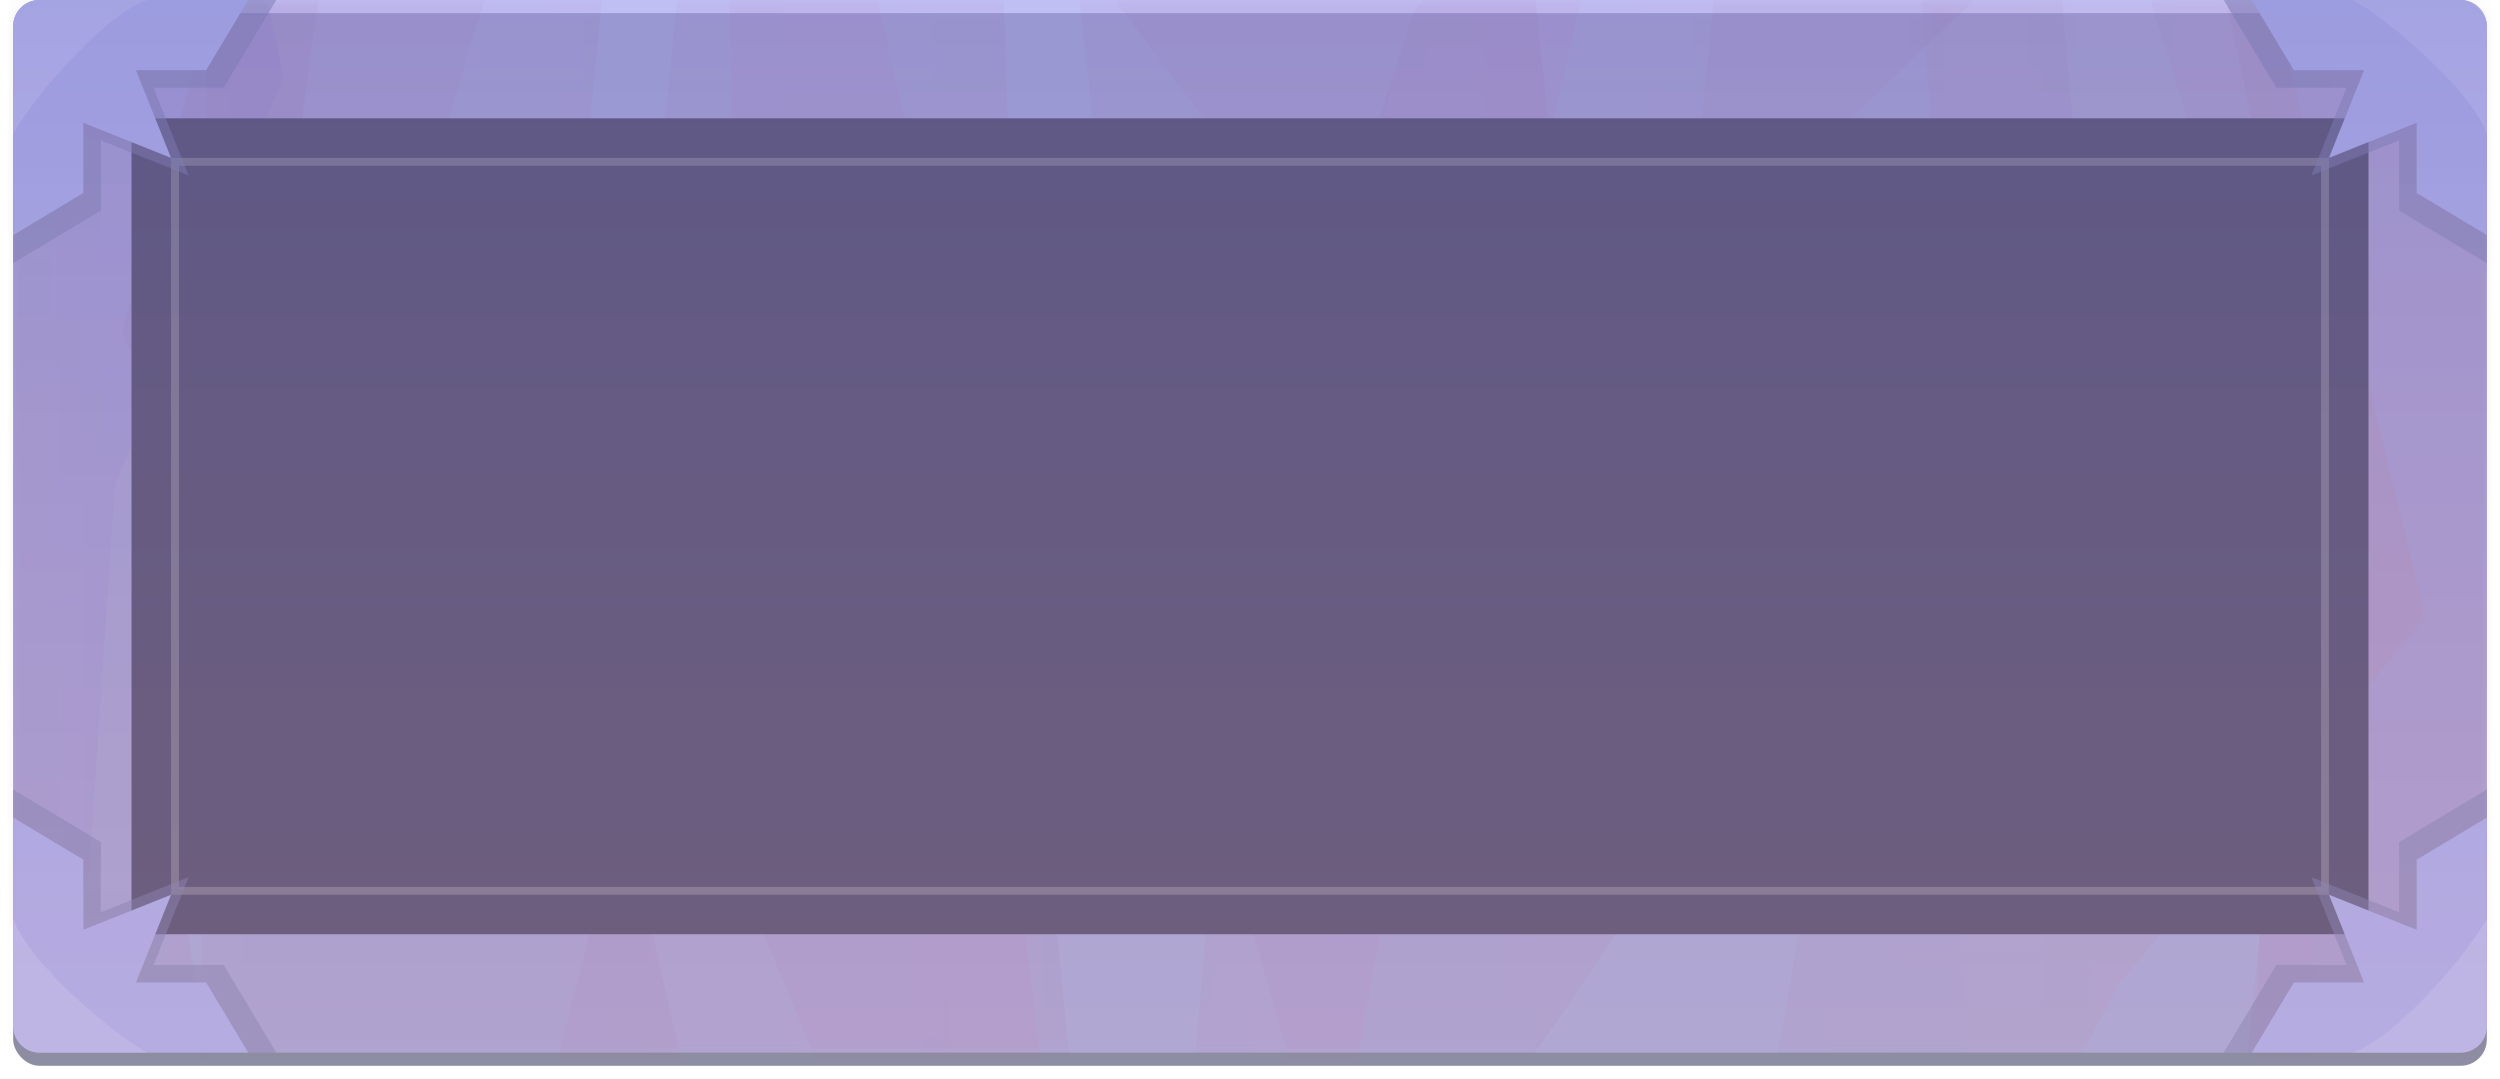 <svg width="190" height="82" viewBox="0 0 190 82" fill="none" xmlns="http://www.w3.org/2000/svg">
<g id="Button/Rect/Default">
<g id="Button/Rect/Default_2">
<g id="Group">
<g id="Group_2">
<g id="Rectangle" filter="url(#filter0_diii_884_42114)">
<rect x="1" width="188" height="80" rx="2" fill="#8D8EA3"/>
</g>
<rect id="Rectangle_2" style="mix-blend-mode:color" opacity="0.5" x="1" width="188" height="80" rx="2" fill="#B2BCF6"/>
<g id="MaskGroup">
<mask id="mask0_884_42114" style="mask-type:alpha" maskUnits="userSpaceOnUse" x="1" y="0" width="188" height="80">
<rect id="Rectangle_3" x="1" y="0.051" width="188" height="79.9" rx="2" fill="#8D8EA3"/>
</mask>
<g mask="url(#mask0_884_42114)">
<g id="Vector" style="mix-blend-mode:multiply" opacity="0.05">
<path d="M-8.911 72.719L-6.34 -30.178C-6.305 -31.556 -4.919 -32.487 -3.63 -31.997L13.797 -25.378C14.428 -25.138 14.896 -24.596 15.04 -23.936L21.416 5.181C21.503 5.58 21.467 5.995 21.311 6.372L8.875 36.503C8.792 36.703 8.742 36.915 8.728 37.132L6.773 66.186C6.729 66.853 6.354 67.453 5.774 67.786L-5.915 74.503C-7.268 75.28 -8.95 74.278 -8.911 72.719Z" fill="url(#paint0_linear_884_42114)" style="mix-blend-mode:color-burn"/>
</g>
<g id="Vector_2" style="mix-blend-mode:multiply" opacity="0.05">
<path d="M46.879 43.7L52.604 -10.912L54.705 -33.508C54.858 -35.159 56.84 -35.917 58.056 -34.789L75.106 -18.975C75.498 -18.611 75.728 -18.106 75.745 -17.572L77.7 44.208L81.97 87.539C82.036 88.204 81.765 88.858 81.248 89.282L71.764 97.053C70.73 97.901 69.172 97.514 68.653 96.282L60.859 77.764L47.023 44.68C46.893 44.37 46.843 44.033 46.879 43.7Z" fill="url(#paint1_linear_884_42114)" style="mix-blend-mode:color-burn"/>
</g>
<g id="Vector_3" style="mix-blend-mode:multiply" opacity="0.05">
<path d="M9.444 24.66L22.201 -22.069C22.321 -22.509 22.587 -22.894 22.956 -23.162L41.412 -36.54C42.212 -37.12 43.316 -37.029 44.01 -36.325L56.004 -24.164C56.776 -23.381 56.771 -22.121 55.993 -21.344L38.1 -3.484C37.865 -3.25 37.692 -2.96 37.596 -2.642L23.714 43.786C23.212 45.466 20.944 45.732 20.066 44.214L9.642 26.188C9.375 25.725 9.304 25.175 9.444 24.66Z" fill="url(#paint2_linear_884_42114)" style="mix-blend-mode:color-burn"/>
</g>
<g id="Vector_4" style="mix-blend-mode:multiply" opacity="0.05">
<path d="M135.139 79.932C139.141 56.913 146.874 12.138 146.874 10.985L145.494 -7.509C145.461 -7.951 145.575 -8.39 145.819 -8.76L161.289 -32.194C162.249 -33.648 164.48 -33.264 164.899 -31.573L184.106 45.884C184.259 46.503 184.108 47.158 183.699 47.648L161.237 74.523C161.15 74.627 161.074 74.739 161.01 74.859L149.501 96.275C148.797 97.585 146.961 97.696 146.105 96.481L135.478 81.412C135.172 80.978 135.049 80.456 135.139 79.932Z" fill="url(#paint3_linear_884_42114)" style="mix-blend-mode:color-burn"/>
</g>
<g id="Vector_5" style="mix-blend-mode:multiply" opacity="0.05">
<path d="M94.035 42.865L107.232 1.456C107.293 1.266 107.381 1.086 107.495 0.923L120.425 -17.709C121.685 -19.524 124.525 -18.257 124.014 -16.106L110.598 40.377L103.075 80.873C103.003 81.26 102.818 81.618 102.544 81.901L93.465 91.249C92.156 92.597 89.879 91.56 90.037 89.688L93.948 43.305C93.961 43.155 93.99 43.008 94.035 42.865Z" fill="url(#paint4_linear_884_42114)" style="mix-blend-mode:color-burn"/>
</g>
<g id="Vector_6" style="mix-blend-mode:multiply" opacity="0.05">
<path d="M126.819 35.832L132.808 -27.106C132.921 -28.29 134.037 -29.115 135.202 -28.875L153.047 -25.206C153.912 -25.029 154.558 -24.304 154.636 -23.424L158.425 19.327C158.441 19.514 158.431 19.702 158.396 19.886L151.493 55.306C151.195 56.838 149.335 57.453 148.182 56.401L127.462 37.499C126.998 37.075 126.76 36.458 126.819 35.832Z" fill="url(#paint5_linear_884_42114)" style="mix-blend-mode:color-burn"/>
</g>
<g id="Vector_7" style="mix-blend-mode:multiply" opacity="0.05">
<path d="M15.112 108.488L16.096 -49.672C16.103 -50.717 16.913 -51.581 17.955 -51.655L48.663 -53.833C49.898 -53.92 50.916 -52.875 50.795 -51.643L42.078 37.524C42.057 37.738 42.071 37.953 42.119 38.162L58.019 108.056C58.303 109.308 57.352 110.5 56.069 110.5H17.112C16.003 110.5 15.105 109.597 15.112 108.488Z" fill="url(#paint6_linear_884_42114)" style="mix-blend-mode:color-burn"/>
</g>
<g id="Vector_8" style="mix-blend-mode:multiply" opacity="0.05">
<path d="M203.067 -40.854L200.581 110.212C200.564 111.259 199.743 112.115 198.699 112.176L169.601 113.887C168.369 113.96 167.366 112.91 167.494 111.682L175.863 31.779C175.885 31.569 175.874 31.358 175.83 31.152L160.164 -42.077C159.891 -43.355 160.897 -44.547 162.203 -44.493L201.15 -42.885C202.235 -42.84 203.085 -41.939 203.067 -40.854Z" fill="url(#paint7_linear_884_42114)" style="mix-blend-mode:color-burn"/>
</g>
<g id="Vector_9" style="mix-blend-mode:multiply" opacity="0.05">
<path d="M56.159 26.486L54.459 -35.706C54.397 -37.974 57.56 -38.577 58.337 -36.447L58.5 -36L72.281 24.527L82.728 110.759C82.873 111.951 81.943 113 80.743 113H36.579C35.273 113 34.317 111.768 34.642 110.502L56.097 27.038C56.143 26.858 56.164 26.672 56.159 26.486Z" fill="url(#paint8_linear_884_42114)" style="mix-blend-mode:color-burn"/>
</g>
<g id="Vector_10" style="mix-blend-mode:multiply" opacity="0.05">
<path d="M172.81 30.887L170.672 108.65C170.644 109.67 171.39 110.549 172.402 110.686L185.73 112.5C186.909 112.661 187.967 111.763 187.999 110.573L190.134 32.806L201.538 -44.708C201.716 -45.916 200.78 -46.999 199.559 -46.999H151.706C150.361 -46.999 149.4 -45.698 149.795 -44.412L172.723 30.245C172.787 30.453 172.816 30.67 172.81 30.887Z" fill="url(#paint9_linear_884_42114)" style="mix-blend-mode:color-burn"/>
</g>
<g id="Vector_11" style="mix-blend-mode:multiply" opacity="0.05">
<path d="M86.566 41.15L78.694 -30.309C78.606 -31.101 78.998 -31.869 79.689 -32.264L102.535 -45.317C103.042 -45.607 103.65 -45.66 104.199 -45.464L130.539 -36.058C131.646 -35.662 132.175 -34.403 131.682 -33.336L116.845 -1.211C116.693 -0.882 116.632 -0.529 116.671 -0.169C119.143 22.671 123.972 67.586 123.972 68.745C123.972 69.79 112.968 85.355 105.721 95.439C104.75 96.79 102.654 96.424 102.188 94.826L86.634 41.491C86.602 41.38 86.579 41.266 86.566 41.15Z" fill="url(#paint10_linear_884_42114)" style="mix-blend-mode:color-burn"/>
</g>
<g id="Vector_12" style="mix-blend-mode:multiply" opacity="0.05">
<path d="M14.372 71.014L30.685 -46.725C30.851 -47.928 29.918 -49 28.704 -49L-14 -49C-15.105 -49 -16 -48.105 -16 -47V110.91C-16 112.009 -15.113 112.902 -14.014 112.91L18.583 113.134C19.818 113.142 20.765 112.041 20.573 110.822L14.378 71.601C14.347 71.406 14.345 71.209 14.372 71.014Z" fill="url(#paint11_linear_884_42114)" style="mix-blend-mode:color-burn"/>
</g>
<g id="Vector_13" style="mix-blend-mode:multiply" opacity="0.05">
<path d="M110.726 34.667L77.545 -9.575C76.829 -10.531 77.104 -11.898 78.135 -12.501L105.872 -28.732C106.497 -29.098 107.271 -29.097 107.896 -28.729L150.301 -3.784C151.443 -3.113 151.628 -1.536 150.673 -0.618L113.712 34.909C112.846 35.742 111.447 35.628 110.726 34.667Z" fill="url(#paint12_linear_884_42114)" style="mix-blend-mode:color-burn"/>
</g>
</g>
</g>
<g id="Rectangle_4" filter="url(#filter1_di_884_42114)">
<rect x="10" y="9" width="170" height="62" rx="1" fill="#242B39"/>
</g>
<g id="Rectangle_5" style="mix-blend-mode:color">
<rect x="10" y="9" width="170" height="62" rx="2" fill="#E2C6F8" fill-opacity="0.2"/>
</g>
</g>
<g id="Rectangle_6" style="mix-blend-mode:screen" opacity="0.5">
<rect x="13.3" y="12.3" width="163.4" height="55.4" stroke="#3737AF" stroke-width="0.6"/>
</g>
<g id="Rectangle_7" style="mix-blend-mode:screen" opacity="0.5" filter="url(#filter2_f_884_42114)">
<rect x="13.3" y="12.3" width="163.4" height="55.4" stroke="#FCFF5E" stroke-opacity="0.5" stroke-width="0.6"/>
</g>
<g id="Group_3">
<g id="Vector_14" style="mix-blend-mode:multiply" opacity="0.5">
<path d="M7.667 16L1 20L1 2C1 0.895 1.895 1.56562e-07 3 3.49691e-07L21 3.4969e-06L17 6.667L11.667 6.667L14.333 13.333L7.667 10.667L7.667 16Z" fill="#73799F"/>
</g>
<path id="Intersect" fill-rule="evenodd" clip-rule="evenodd" d="M1 17.868L1 2.001C1 0.896 1.896 0.001 3 0.001L18.867 0.001L15.667 5.334L10.333 5.334L13 12.001L6.333 9.334L6.333 14.668L1 17.868Z" fill="#A5ABDE"/>
<path id="Vector_15" opacity="0.5" d="M11.2 0C7.8 1.133 2.133 7.933 1 10.2V2C1 0.895 1.894 0 2.999 0H11.2Z" fill="#C0C4E8"/>
</g>
<g id="Group_4">
<g id="Vector_16" style="mix-blend-mode:multiply" opacity="0.5">
<path d="M182.333 64L189 60L189 78C189 79.105 188.105 80 187 80L169 80L173 73.333L178.333 73.333L175.667 66.667L182.333 69.333L182.333 64Z" fill="#73799F"/>
</g>
<path id="Intersect_2" fill-rule="evenodd" clip-rule="evenodd" d="M189 62.132L189 77.999C189 79.103 188.104 79.999 187 79.999L171.133 79.999L174.333 74.666L179.667 74.666L177 67.999L183.667 70.666L183.667 65.332L189 62.132Z" fill="#A5ABDE"/>
<path id="Vector_17" opacity="0.5" d="M178.8 80C182.2 78.867 187.867 72.067 189 69.8L189 78C189 79.105 188.106 80 187.001 80L178.8 80Z" fill="#C0C4E8"/>
</g>
<g id="Group_5">
<g id="Vector_18" style="mix-blend-mode:multiply" opacity="0.5">
<path d="M173 6.667L169 8.82943e-05L187 9.12269e-05C188.105 9.14069e-05 189 0.896 189 2L189 20L182.333 16L182.333 10.667L175.667 13.333L178.333 6.667L173 6.667Z" fill="#73799F"/>
</g>
<path id="Intersect_3" fill-rule="evenodd" clip-rule="evenodd" d="M171.132 3.74582e-05L186.999 4.05635e-05C188.104 4.06468e-05 188.999 0.895 188.999 2L188.999 17.867L183.666 14.667L183.666 9.333L176.999 12L179.666 5.333L174.332 5.333L171.132 3.74582e-05Z" fill="#A5ABDE"/>
<path id="Vector_19" opacity="0.5" d="M189 10.2C187.867 6.8 181.067 1.133 178.8 1.21634e-07L187 2.38498e-08C188.105 1.06779e-08 189 0.894 189 1.999L189 10.2Z" fill="#C0C4E8"/>
</g>
<g id="Group_6">
<g id="Vector_20" style="mix-blend-mode:multiply" opacity="0.5">
<path d="M17 73.333L21 80L3 80C1.895 80 1 79.105 1 78L1 60L7.667 64L7.667 69.333L14.333 66.667L11.667 73.333L17 73.333Z" fill="#73799F"/>
</g>
<path id="Intersect_4" fill-rule="evenodd" clip-rule="evenodd" d="M18.868 80L3.001 80C1.896 80 1.001 79.105 1.001 78L1.001 62.133L6.334 65.333L6.334 70.667L13.001 68L10.334 74.667L15.668 74.667L18.868 80Z" fill="#A5ABDE"/>
<path id="Vector_21" opacity="0.5" d="M1 69.8C2.133 73.2 8.933 78.867 11.2 80L3 80C1.895 80 1 79.106 1 78.001L1 69.8Z" fill="#C0C4E8"/>
</g>
<g id="Rectangle_8" style="mix-blend-mode:color">
<rect x="1" width="188" height="80" rx="2" fill="url(#paint13_linear_884_42114)" fill-opacity="0.3"/>
</g>
</g>
</g>
</g>
<defs>
<filter id="filter0_diii_884_42114" x="0" y="0" width="190" height="82" filterUnits="userSpaceOnUse" color-interpolation-filters="sRGB">
<feFlood flood-opacity="0" result="BackgroundImageFix"/>
<feColorMatrix in="SourceAlpha" type="matrix" values="0 0 0 0 0 0 0 0 0 0 0 0 0 0 0 0 0 0 127 0" result="hardAlpha"/>
<feMorphology radius="1" operator="dilate" in="SourceAlpha" result="effect1_dropShadow_884_42114"/>
<feOffset dy="1"/>
<feComposite in2="hardAlpha" operator="out"/>
<feColorMatrix type="matrix" values="0 0 0 0 0 0 0 0 0 0 0 0 0 0 0 0 0 0 0.25 0"/>
<feBlend mode="normal" in2="BackgroundImageFix" result="effect1_dropShadow_884_42114"/>
<feBlend mode="normal" in="SourceGraphic" in2="effect1_dropShadow_884_42114" result="shape"/>
<feColorMatrix in="SourceAlpha" type="matrix" values="0 0 0 0 0 0 0 0 0 0 0 0 0 0 0 0 0 0 127 0" result="hardAlpha"/>
<feOffset dy="-2"/>
<feComposite in2="hardAlpha" operator="arithmetic" k2="-1" k3="1"/>
<feColorMatrix type="matrix" values="0 0 0 0 0 0 0 0 0 0 0 0 0 0 0 0 0 0 0.1 0"/>
<feBlend mode="normal" in2="shape" result="effect2_innerShadow_884_42114"/>
<feColorMatrix in="SourceAlpha" type="matrix" values="0 0 0 0 0 0 0 0 0 0 0 0 0 0 0 0 0 0 127 0" result="hardAlpha"/>
<feOffset dy="2"/>
<feComposite in2="hardAlpha" operator="arithmetic" k2="-1" k3="1"/>
<feColorMatrix type="matrix" values="0 0 0 0 0.334 0 0 0 0 0 0 0 0 0 0 0 0 0 0.1 0"/>
<feBlend mode="normal" in2="effect2_innerShadow_884_42114" result="effect3_innerShadow_884_42114"/>
<feColorMatrix in="SourceAlpha" type="matrix" values="0 0 0 0 0 0 0 0 0 0 0 0 0 0 0 0 0 0 127 0" result="hardAlpha"/>
<feMorphology radius="2" operator="erode" in="SourceAlpha" result="effect4_innerShadow_884_42114"/>
<feOffset/>
<feComposite in2="hardAlpha" operator="arithmetic" k2="-1" k3="1"/>
<feColorMatrix type="matrix" values="0 0 0 0 0 0 0 0 0 0 0 0 0 0 0 0 0 0 0.05 0"/>
<feBlend mode="normal" in2="effect3_innerShadow_884_42114" result="effect4_innerShadow_884_42114"/>
</filter>
<filter id="filter1_di_884_42114" x="7" y="6" width="176" height="68" filterUnits="userSpaceOnUse" color-interpolation-filters="sRGB">
<feFlood flood-opacity="0" result="BackgroundImageFix"/>
<feColorMatrix in="SourceAlpha" type="matrix" values="0 0 0 0 0 0 0 0 0 0 0 0 0 0 0 0 0 0 127 0" result="hardAlpha"/>
<feMorphology radius="1" operator="dilate" in="SourceAlpha" result="effect1_dropShadow_884_42114"/>
<feOffset/>
<feGaussianBlur stdDeviation="1"/>
<feComposite in2="hardAlpha" operator="out"/>
<feColorMatrix type="matrix" values="0 0 0 0 0 0 0 0 0 0 0 0 0 0 0 0 0 0 0.1 0"/>
<feBlend mode="normal" in2="BackgroundImageFix" result="effect1_dropShadow_884_42114"/>
<feBlend mode="normal" in="SourceGraphic" in2="effect1_dropShadow_884_42114" result="shape"/>
<feColorMatrix in="SourceAlpha" type="matrix" values="0 0 0 0 0 0 0 0 0 0 0 0 0 0 0 0 0 0 127 0" result="hardAlpha"/>
<feMorphology radius="2" operator="erode" in="SourceAlpha" result="effect2_innerShadow_884_42114"/>
<feOffset/>
<feGaussianBlur stdDeviation="0.25"/>
<feComposite in2="hardAlpha" operator="arithmetic" k2="-1" k3="1"/>
<feColorMatrix type="matrix" values="0 0 0 0 0.292 0 0 0 0 0 0 0 0 0 0 0 0 0 0.1 0"/>
<feBlend mode="normal" in2="shape" result="effect2_innerShadow_884_42114"/>
</filter>
<filter id="filter2_f_884_42114" x="9" y="8" width="172" height="64" filterUnits="userSpaceOnUse" color-interpolation-filters="sRGB">
<feFlood flood-opacity="0" result="BackgroundImageFix"/>
<feBlend mode="normal" in="SourceGraphic" in2="BackgroundImageFix" result="shape"/>
<feGaussianBlur stdDeviation="2" result="effect1_foregroundBlur_884_42114"/>
</filter>
<linearGradient id="paint0_linear_884_42114" x1="21.161" y1="3.583" x2="-9.237" y2="4.02" gradientUnits="userSpaceOnUse">
<stop stop-color="#2400FF"/>
<stop offset="1" stop-color="#993859"/>
</linearGradient>
<linearGradient id="paint1_linear_884_42114" x1="81.627" y1="8.081" x2="46.551" y2="8.548" gradientUnits="userSpaceOnUse">
<stop stop-color="#891244"/>
<stop offset="1" stop-color="#993859"/>
</linearGradient>
<linearGradient id="paint2_linear_884_42114" x1="56.787" y1="-8.833" x2="8.881" y2="-7.448" gradientUnits="userSpaceOnUse">
<stop stop-color="#891244"/>
<stop offset="1" stop-color="#993859"/>
</linearGradient>
<linearGradient id="paint3_linear_884_42114" x1="183.722" y1="9.237" x2="134.625" y2="10.16" gradientUnits="userSpaceOnUse">
<stop stop-color="#FF3D00"/>
<stop offset="1" stop-color="#993859"/>
</linearGradient>
<linearGradient id="paint4_linear_884_42114" x1="118.437" y1="15.354" x2="101.343" y2="11.423" gradientUnits="userSpaceOnUse">
<stop stop-color="#F5277D"/>
<stop offset="1" stop-color="#993859"/>
</linearGradient>
<linearGradient id="paint5_linear_884_42114" x1="158.046" y1="0.178" x2="126.483" y2="0.763" gradientUnits="userSpaceOnUse">
<stop stop-color="#891244"/>
<stop offset="1" stop-color="#993859"/>
</linearGradient>
<linearGradient id="paint6_linear_884_42114" x1="57.707" y1="2.296" x2="14.607" y2="2.868" gradientUnits="userSpaceOnUse">
<stop stop-color="#891244"/>
<stop offset="1" stop-color="#993859"/>
</linearGradient>
<linearGradient id="paint7_linear_884_42114" x1="160.178" y1="66.896" x2="203.438" y2="66.318" gradientUnits="userSpaceOnUse">
<stop stop-color="#891244"/>
<stop offset="1" stop-color="#993859"/>
</linearGradient>
<linearGradient id="paint8_linear_884_42114" x1="82.581" y1="-4.556" x2="33.618" y2="-3.871" gradientUnits="userSpaceOnUse">
<stop stop-color="#F5277D"/>
<stop offset="1" stop-color="#993859"/>
</linearGradient>
<linearGradient id="paint9_linear_884_42114" x1="201.202" y1="61.981" x2="148.591" y2="61.193" gradientUnits="userSpaceOnUse">
<stop stop-color="#F5277D"/>
<stop offset="1" stop-color="#993859"/>
</linearGradient>
<linearGradient id="paint10_linear_884_42114" x1="131.912" y1="2.61" x2="78.14" y2="3.646" gradientUnits="userSpaceOnUse">
<stop stop-color="#891244"/>
<stop offset="1" stop-color="#993859"/>
</linearGradient>
<linearGradient id="paint11_linear_884_42114" x1="30.329" y1="4.248" x2="-22.118" y2="5.09" gradientUnits="userSpaceOnUse">
<stop stop-color="#891244"/>
<stop offset="1" stop-color="#993859"/>
</linearGradient>
<linearGradient id="paint12_linear_884_42114" x1="151.603" y1="-7.296" x2="75.863" y2="-2.769" gradientUnits="userSpaceOnUse">
<stop stop-color="#891244"/>
<stop offset="1" stop-color="#993859"/>
</linearGradient>
<linearGradient id="paint13_linear_884_42114" x1="95" y1="0" x2="95" y2="80" gradientUnits="userSpaceOnUse">
<stop stop-color="#8677E2"/>
<stop offset="1" stop-color="#F3AEEC" stop-opacity="0.7"/>
</linearGradient>
</defs>
</svg>
